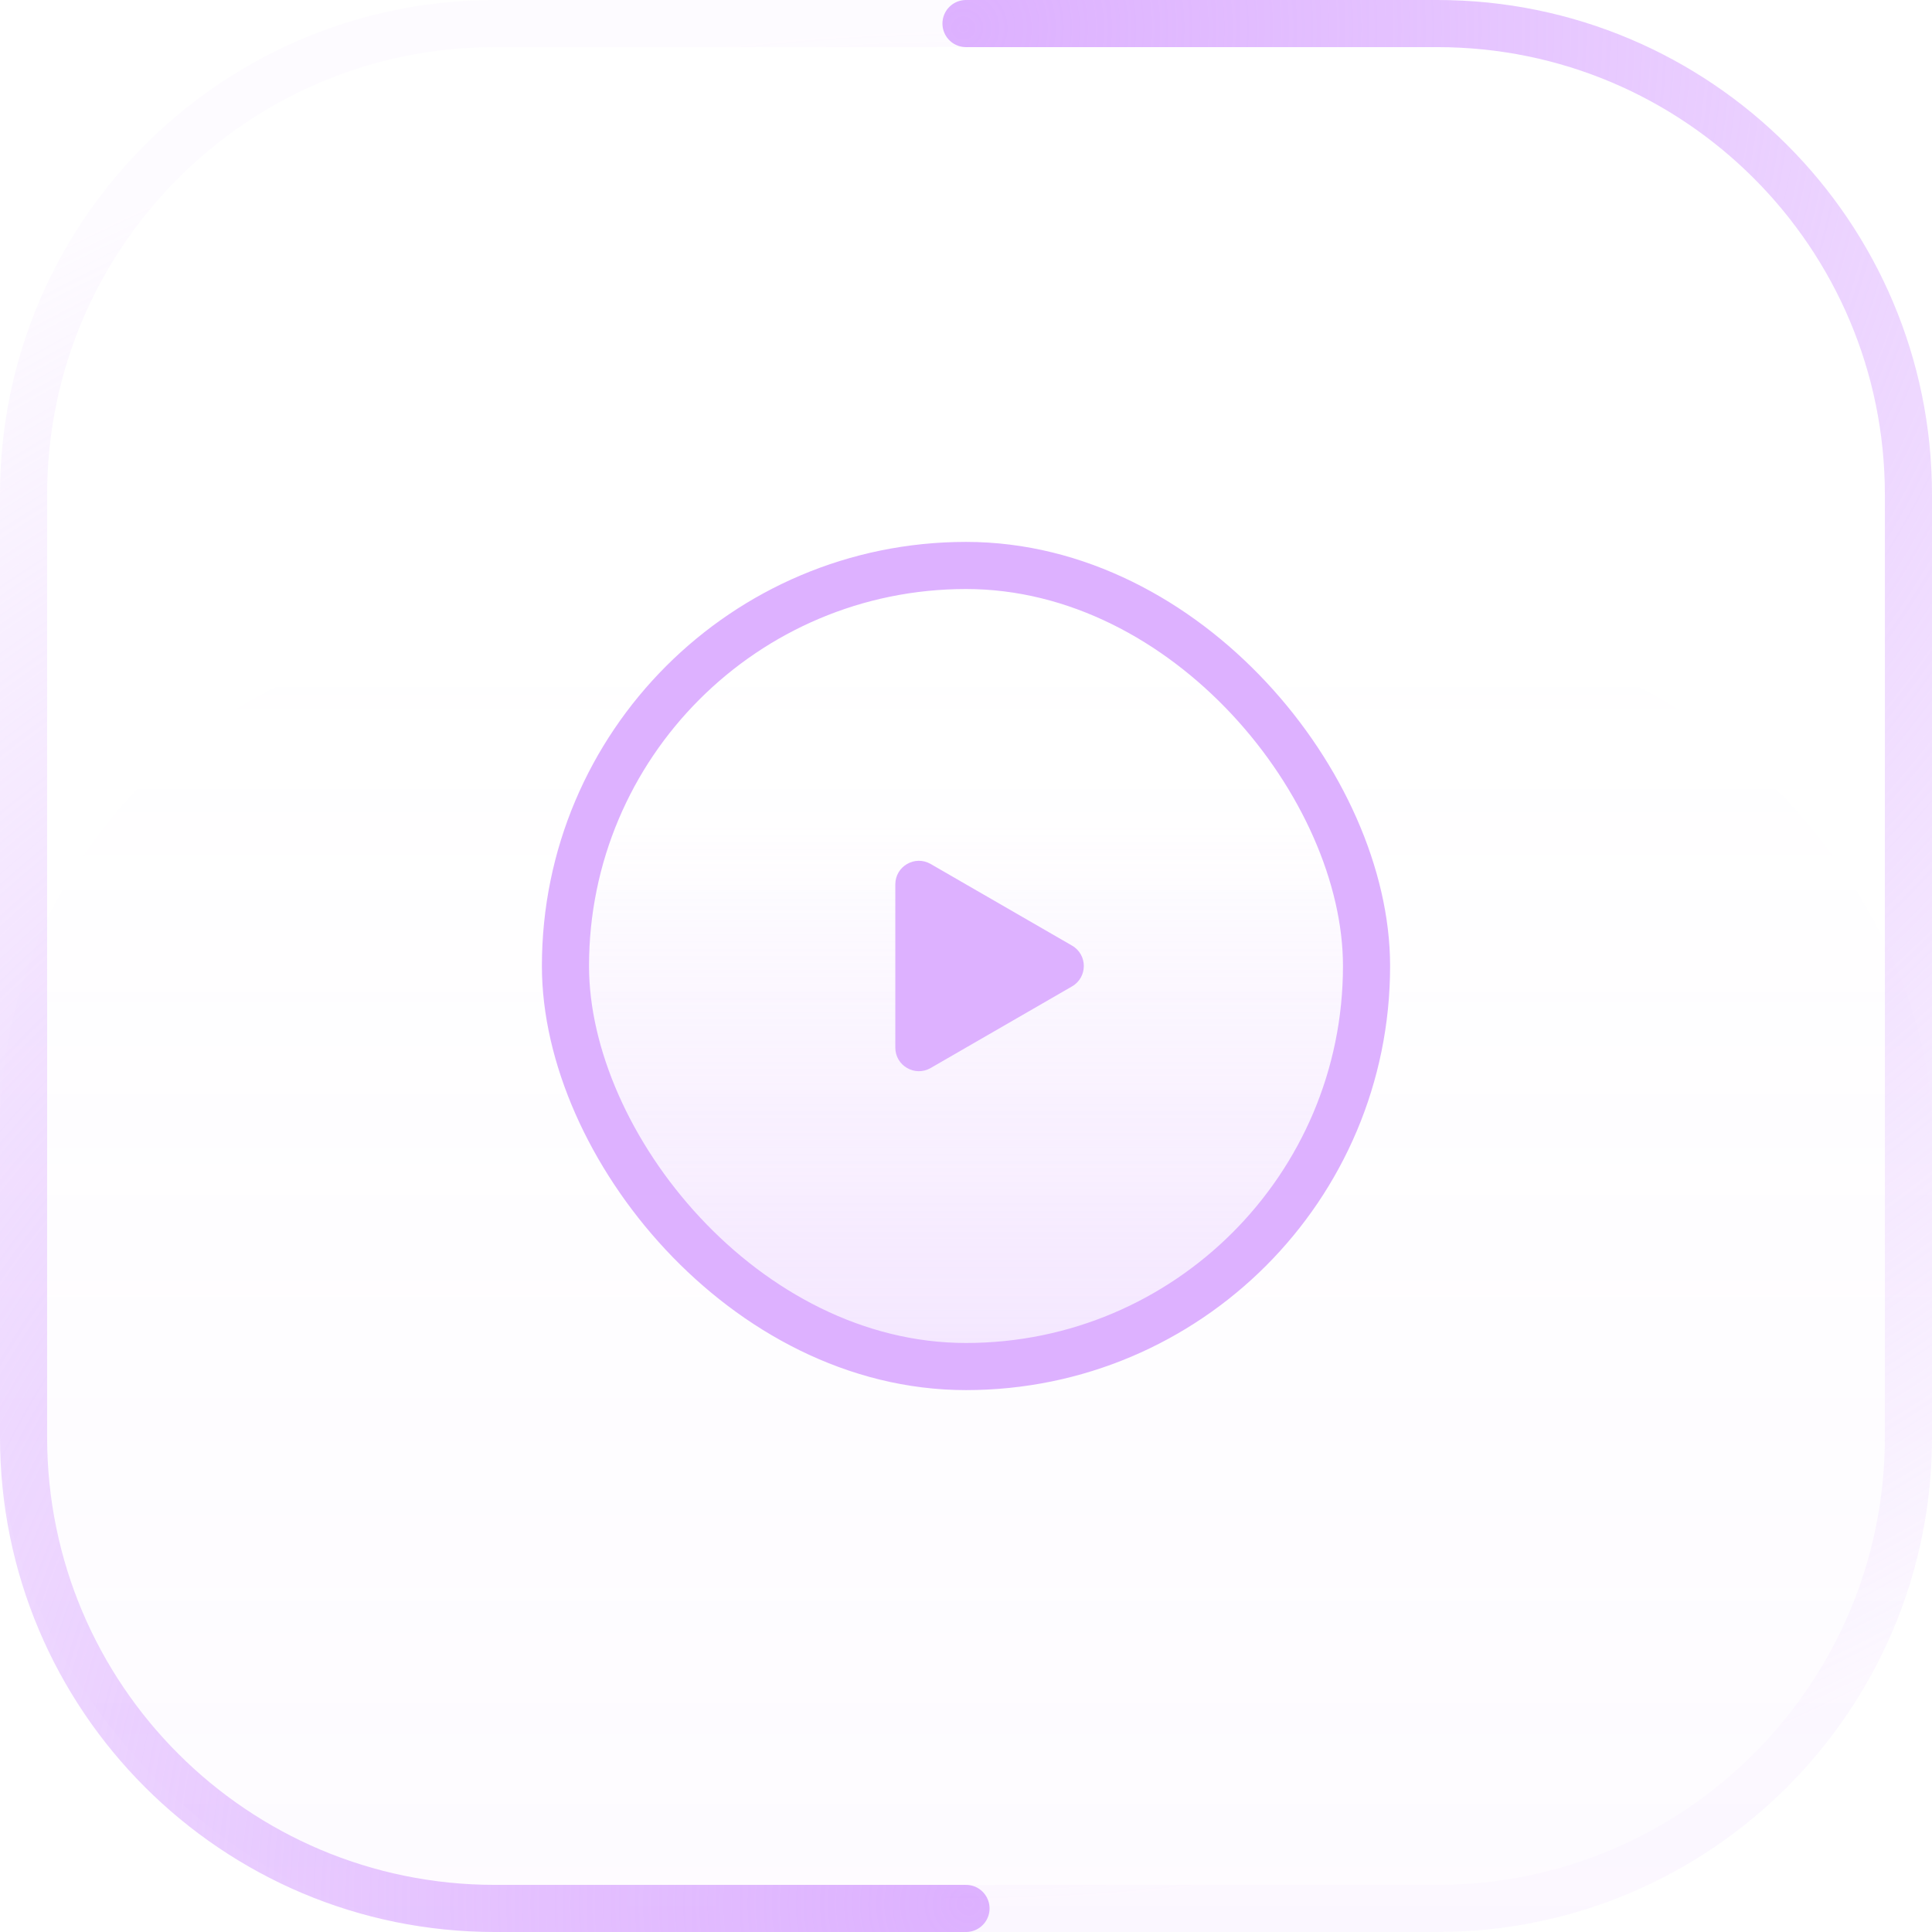 <svg width="82" height="82" viewBox="0 0 82 82" fill="none" xmlns="http://www.w3.org/2000/svg">
<rect y="27" width="82" height="55" rx="21" fill="url(#paint0_linear_194_13409)" fill-opacity="0.05"/>
<path d="M41 1H21C9.954 1 1 9.954 1 21V61C1 72.046 9.954 81 21 81H41" stroke="url(#paint1_radial_194_13409)" stroke-width="2" stroke-linecap="round"/>
<path d="M41 81H61C72.046 81 81 72.046 81 61V21C81 9.954 72.046 1 61 1H41" stroke="url(#paint2_radial_194_13409)" stroke-width="2" stroke-linecap="round"/>
<path d="M24 35H58V41C58 50.389 50.389 58 41 58C31.611 58 24 50.389 24 41V35Z" fill="url(#paint3_linear_194_13409)" fill-opacity="0.3"/>
<rect x="24" y="24" width="34" height="34" rx="17" stroke="#DDB1FF" stroke-width="2"/>
<path d="M45.5 40.134C46.167 40.519 46.167 41.481 45.5 41.866L39.5 45.33C38.833 45.715 38 45.234 38 44.464V37.536C38 36.766 38.833 36.285 39.5 36.67L45.5 40.134Z" fill="#DDB1FF"/>
<defs>
<linearGradient id="paint0_linear_194_13409" x1="41" y1="27" x2="41" y2="82" gradientUnits="userSpaceOnUse">
<stop stop-color="#DDB1FF" stop-opacity="0"/>
<stop offset="1" stop-color="#DDB1FF"/>
</linearGradient>
<radialGradient id="paint1_radial_194_13409" cx="0" cy="0" r="1" gradientUnits="userSpaceOnUse" gradientTransform="translate(41 81) rotate(-90) scale(80 82.2)">
<stop stop-color="#DDB1FF"/>
<stop offset="1" stop-color="#DDB1FF" stop-opacity="0.05"/>
</radialGradient>
<radialGradient id="paint2_radial_194_13409" cx="0" cy="0" r="1" gradientUnits="userSpaceOnUse" gradientTransform="translate(41 1) rotate(90) scale(80 82.2)">
<stop stop-color="#DDB1FF"/>
<stop offset="1" stop-color="#DDB1FF" stop-opacity="0.05"/>
</radialGradient>
<linearGradient id="paint3_linear_194_13409" x1="41" y1="35" x2="41" y2="58" gradientUnits="userSpaceOnUse">
<stop stop-color="#DDB1FF" stop-opacity="0"/>
<stop offset="1" stop-color="#DDB1FF"/>
</linearGradient>
</defs>
</svg>
